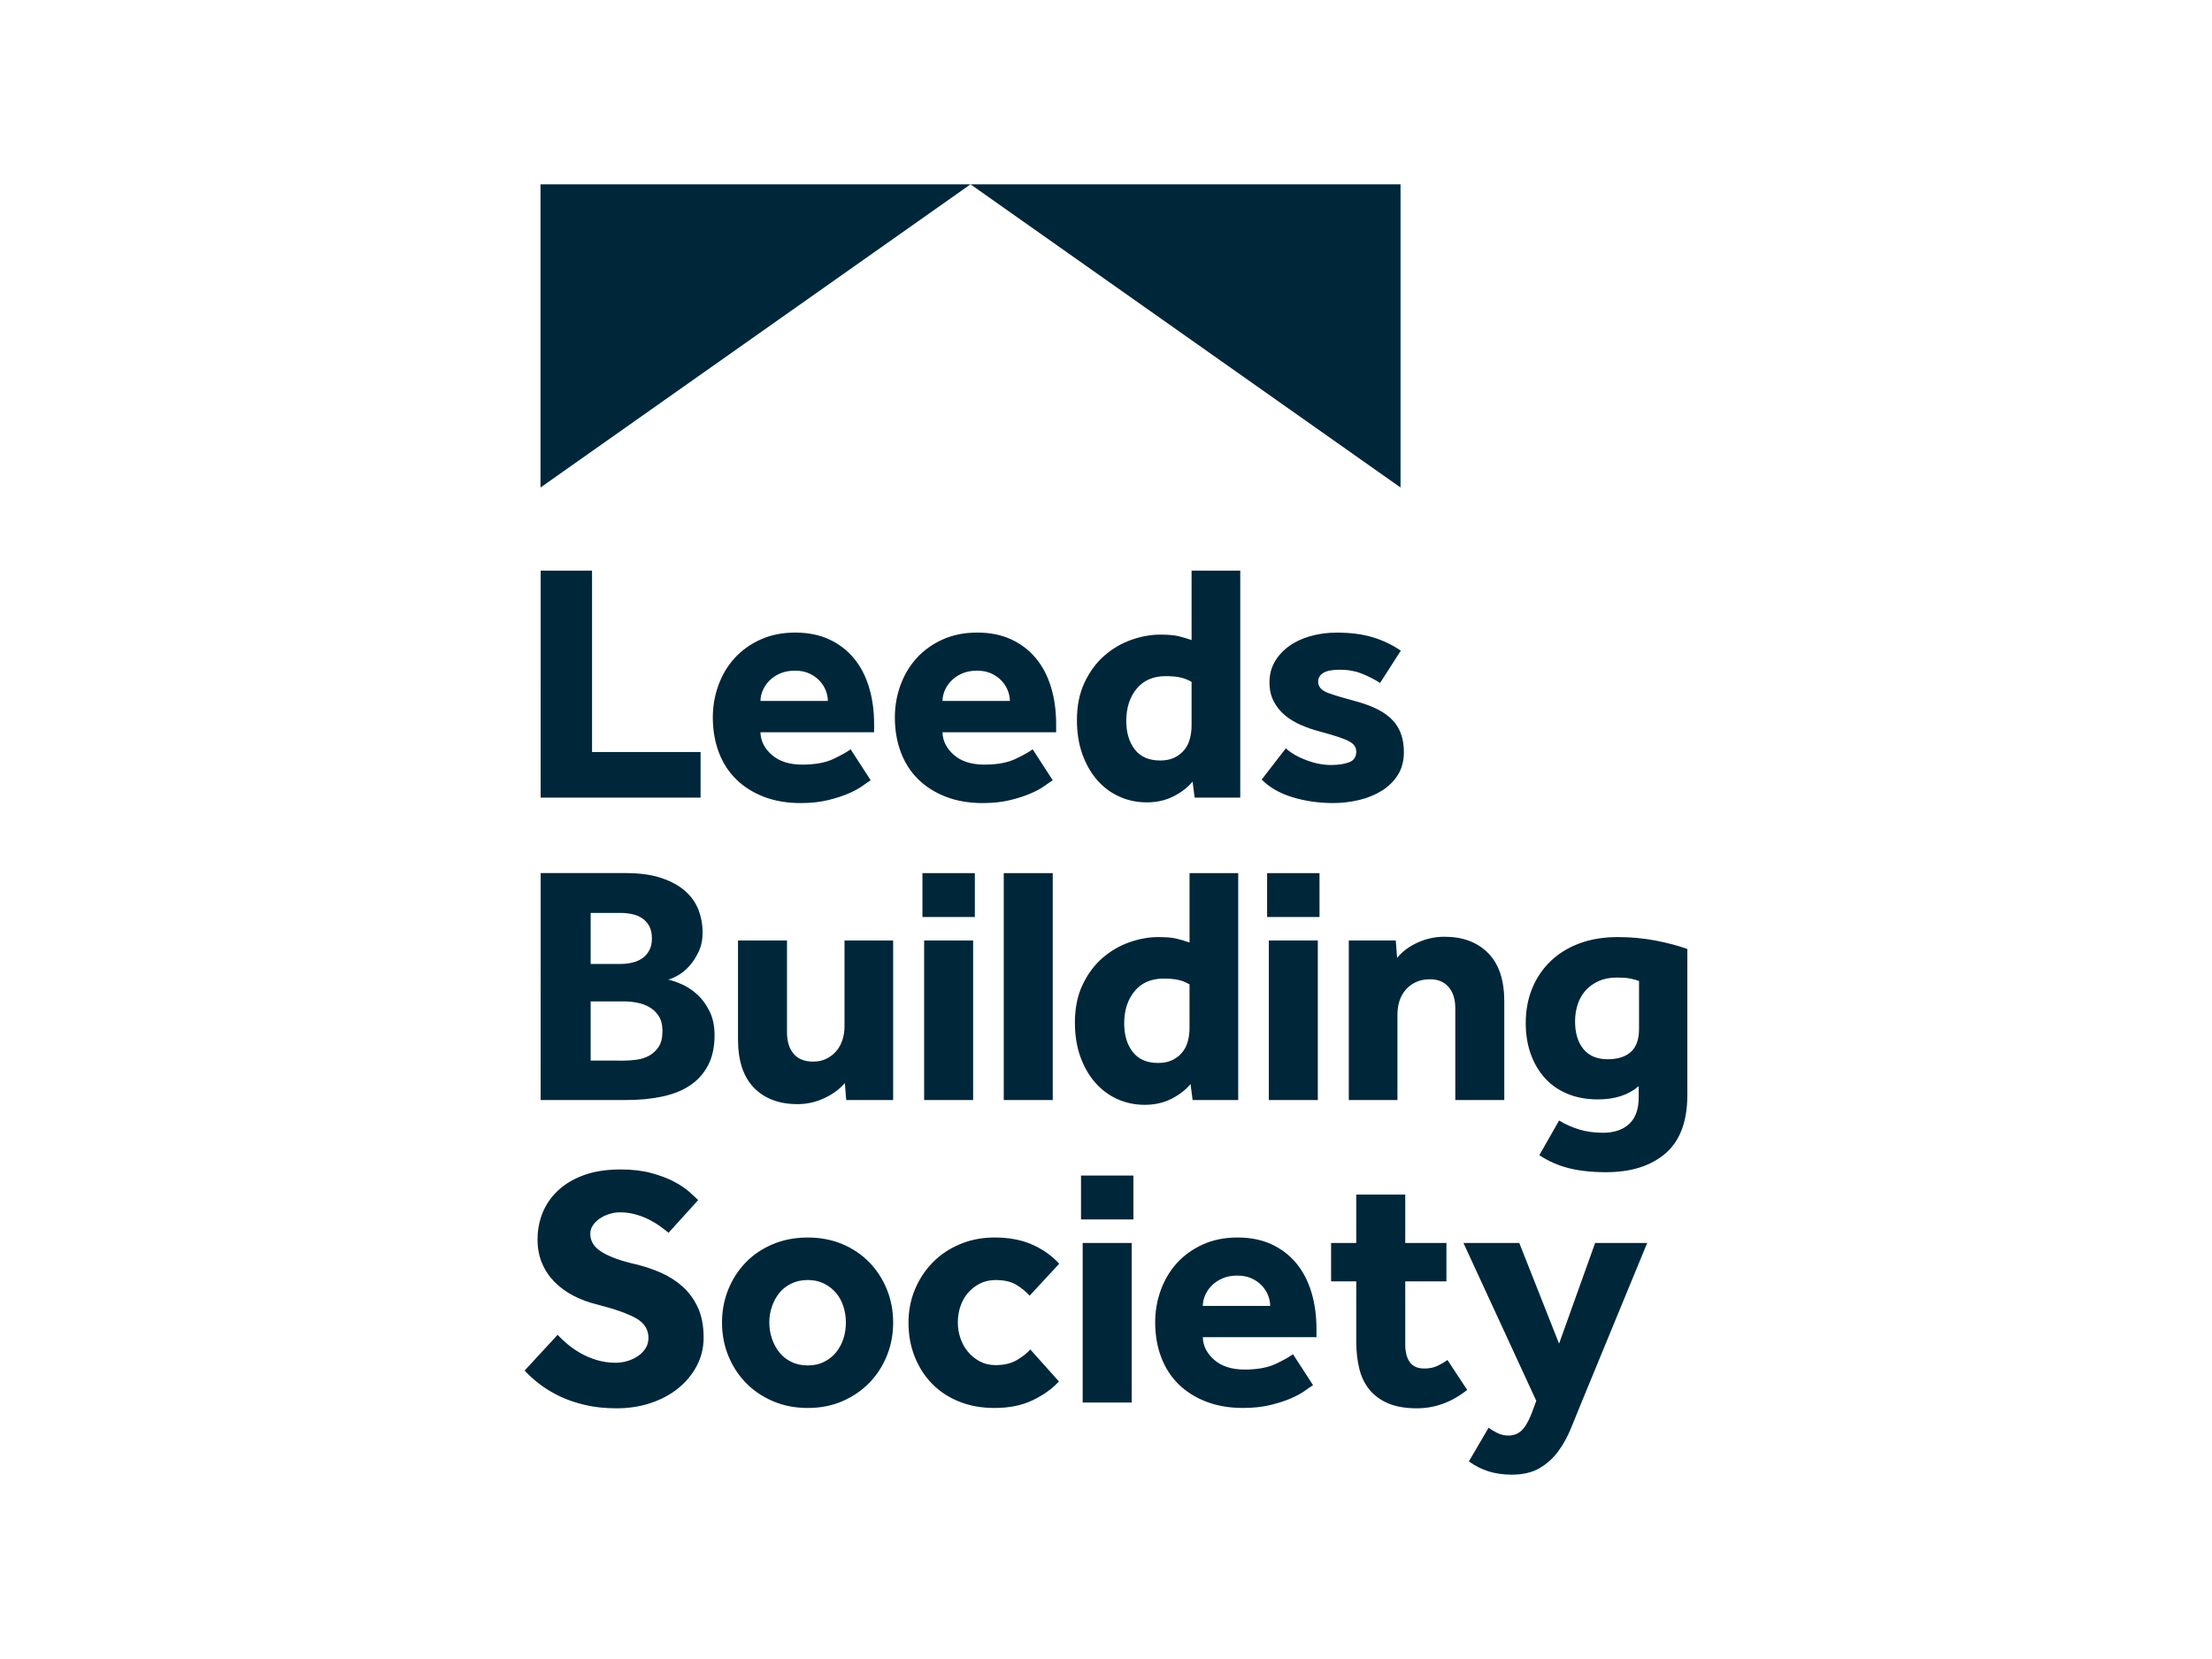 <?xml version="1.0" encoding="utf-8"?>
<!-- Generator: Adobe Illustrator 25.3.0, SVG Export Plug-In . SVG Version: 6.00 Build 0)  -->
<svg version="1.1" id="Layer_1" xmlns="http://www.w3.org/2000/svg" xmlns:xlink="http://www.w3.org/1999/xlink" x="0px" y="0px"
	 viewBox="0 0 120 90" style="enable-background:new 0 0 120 90;" xml:space="preserve">
<style type="text/css">
	.st0{fill:#00263A;}
</style>
<g>
	<polygon class="st0" points="29.322,10 52.65,10 29.322,26.447 	"/>
	<polygon class="st0" points="52.65,10 75.978,10 75.978,26.447 	"/>
	<g>
		<path class="st0" d="M28.462,74.351c0.234,0.259,0.514,0.511,0.84,0.757
			c0.326,0.247,0.692,0.465,1.098,0.656c0.406,0.191,0.862,0.344,1.366,0.461
			c0.504,0.116,1.064,0.175,1.68,0.175c0.665,0,1.283-0.095,1.855-0.286
			c0.573-0.191,1.071-0.458,1.495-0.803c0.425-0.344,0.76-0.751,1.006-1.218
			c0.246-0.468,0.369-0.979,0.369-1.532c0-0.64-0.105-1.185-0.314-1.634
			c-0.209-0.449-0.487-0.827-0.831-1.135c-0.345-0.307-0.736-0.557-1.172-0.748
			c-0.437-0.191-0.883-0.341-1.339-0.452c-0.775-0.172-1.384-0.387-1.827-0.646
			c-0.444-0.258-0.665-0.596-0.665-1.015c0-0.159,0.046-0.31,0.139-0.452
			c0.092-0.141,0.214-0.264,0.369-0.369c0.154-0.105,0.326-0.188,0.517-0.25
			c0.191-0.061,0.384-0.092,0.582-0.092c0.295,0,0.575,0.037,0.84,0.111
			c0.265,0.073,0.508,0.166,0.729,0.277c0.222,0.111,0.421,0.231,0.6,0.36
			c0.178,0.129,0.335,0.248,0.471,0.36l1.606-1.772c-0.111-0.111-0.274-0.262-0.489-0.452
			c-0.216-0.191-0.492-0.375-0.831-0.554c-0.339-0.178-0.748-0.332-1.228-0.461
			c-0.479-0.13-1.033-0.194-1.661-0.194c-0.763,0-1.425,0.102-1.985,0.305
			c-0.56,0.203-1.027,0.48-1.403,0.831c-0.376,0.351-0.656,0.754-0.84,1.209
			c-0.185,0.455-0.277,0.941-0.277,1.458c0,0.469,0.08,0.893,0.24,1.274
			c0.159,0.381,0.384,0.719,0.673,1.015c0.289,0.296,0.633,0.548,1.034,0.757
			c0.4,0.209,0.834,0.369,1.301,0.48c0.961,0.246,1.661,0.495,2.104,0.748
			c0.444,0.253,0.665,0.606,0.665,1.061c0,0.209-0.052,0.397-0.157,0.563
			c-0.105,0.166-0.243,0.308-0.415,0.424c-0.173,0.117-0.363,0.207-0.573,0.268
			c-0.209,0.062-0.418,0.093-0.627,0.093c-0.357,0-0.692-0.047-1.006-0.139
			c-0.314-0.092-0.603-0.212-0.868-0.36c-0.265-0.148-0.505-0.311-0.72-0.489
			c-0.215-0.179-0.403-0.354-0.563-0.527L28.462,74.351z M42.926,73.88
			c-0.265-0.129-0.484-0.304-0.656-0.526c-0.172-0.221-0.304-0.471-0.397-0.748
			c-0.092-0.277-0.139-0.563-0.139-0.858c0-0.295,0.047-0.582,0.139-0.858
			c0.093-0.277,0.225-0.523,0.397-0.739c0.172-0.215,0.391-0.387,0.656-0.517
			c0.265-0.129,0.563-0.194,0.895-0.194c0.332,0,0.627,0.065,0.886,0.194
			c0.259,0.13,0.477,0.302,0.656,0.517c0.178,0.216,0.311,0.461,0.397,0.739
			c0.086,0.277,0.129,0.563,0.129,0.858c0,0.295-0.043,0.582-0.129,0.858
			c-0.086,0.277-0.219,0.527-0.397,0.748c-0.179,0.222-0.397,0.397-0.656,0.526
			c-0.258,0.13-0.553,0.194-0.886,0.194C43.489,74.074,43.19,74.01,42.926,73.88 M39.51,73.549
			c0.228,0.559,0.545,1.049,0.951,1.467c0.406,0.418,0.895,0.751,1.468,0.997
			c0.572,0.246,1.202,0.369,1.892,0.369c0.689,0,1.317-0.123,1.882-0.369
			c0.566-0.246,1.052-0.579,1.459-0.997c0.406-0.418,0.722-0.908,0.95-1.467
			c0.228-0.561,0.341-1.16,0.341-1.8c0-0.64-0.113-1.239-0.341-1.8
			c-0.228-0.559-0.544-1.049-0.95-1.467c-0.406-0.418-0.893-0.748-1.459-0.987
			c-0.566-0.24-1.193-0.36-1.882-0.36c-0.69,0-1.32,0.12-1.892,0.36
			c-0.573,0.24-1.061,0.569-1.468,0.987c-0.406,0.418-0.723,0.908-0.951,1.467
			c-0.228,0.561-0.341,1.16-0.341,1.8C39.169,72.389,39.282,72.988,39.51,73.549 M55.893,73.207
			c-0.185,0.21-0.431,0.404-0.739,0.582c-0.307,0.179-0.689,0.268-1.144,0.268
			c-0.32,0-0.606-0.068-0.858-0.203c-0.252-0.135-0.467-0.311-0.646-0.526
			c-0.178-0.215-0.314-0.461-0.406-0.738c-0.093-0.277-0.139-0.557-0.139-0.84
			c0-0.308,0.046-0.6,0.139-0.877c0.092-0.277,0.228-0.52,0.406-0.729
			c0.179-0.209,0.394-0.378,0.646-0.508c0.252-0.129,0.538-0.194,0.858-0.194
			c0.468,0,0.843,0.086,1.127,0.259c0.283,0.172,0.523,0.369,0.719,0.59l1.606-1.735
			c-0.394-0.431-0.88-0.776-1.457-1.034c-0.579-0.258-1.262-0.388-2.049-0.388
			c-0.677,0-1.302,0.12-1.874,0.36c-0.573,0.24-1.065,0.569-1.477,0.987
			c-0.412,0.418-0.736,0.908-0.969,1.467c-0.234,0.561-0.351,1.16-0.351,1.8
			c0,0.677,0.114,1.298,0.342,1.865c0.228,0.566,0.544,1.055,0.95,1.467
			c0.406,0.412,0.896,0.733,1.468,0.96c0.572,0.228,1.209,0.342,1.911,0.342
			c0.8,0,1.492-0.142,2.077-0.425c0.584-0.283,1.055-0.621,1.412-1.015L55.893,73.207z M58.644,66.155
			h2.842v-2.381h-2.842V66.155z M58.735,76.086h2.658v-8.657h-2.658V76.086z M70.144,73.465
			c-0.197,0.148-0.511,0.323-0.941,0.527c-0.431,0.203-0.991,0.305-1.68,0.305
			c-0.702,0-1.253-0.176-1.652-0.527c-0.401-0.351-0.607-0.76-0.619-1.228h6.166v-0.443
			c0-0.726-0.093-1.394-0.277-2.003c-0.185-0.61-0.458-1.133-0.821-1.569
			c-0.363-0.436-0.81-0.778-1.339-1.024c-0.529-0.246-1.144-0.369-1.846-0.369
			c-0.701,0-1.328,0.126-1.882,0.378c-0.554,0.252-1.021,0.588-1.403,1.006
			c-0.381,0.418-0.673,0.908-0.877,1.467c-0.203,0.561-0.305,1.141-0.305,1.744
			c0,0.69,0.108,1.32,0.323,1.892c0.215,0.573,0.53,1.061,0.942,1.468
			c0.412,0.406,0.913,0.723,1.504,0.95c0.59,0.228,1.255,0.342,1.994,0.342
			c0.553,0,1.046-0.053,1.477-0.157c0.43-0.105,0.803-0.224,1.116-0.36
			c0.314-0.136,0.569-0.274,0.766-0.415c0.197-0.142,0.345-0.243,0.443-0.305L70.144,73.465z
			 M65.252,70.844c0-0.185,0.04-0.372,0.12-0.564c0.079-0.19,0.196-0.366,0.35-0.526
			c0.154-0.159,0.348-0.292,0.582-0.397c0.234-0.105,0.505-0.157,0.813-0.157
			c0.307,0,0.572,0.052,0.794,0.157c0.222,0.105,0.406,0.237,0.553,0.397
			c0.148,0.16,0.258,0.336,0.332,0.526c0.074,0.191,0.111,0.379,0.111,0.564H65.252z M73.577,72.782
			c0,0.541,0.055,1.033,0.166,1.477c0.111,0.443,0.295,0.821,0.553,1.135
			c0.259,0.315,0.597,0.561,1.015,0.739c0.418,0.178,0.935,0.267,1.551,0.267
			c0.984,0,1.895-0.332,2.732-0.997l-1.07-1.624c-0.173,0.123-0.357,0.231-0.554,0.323
			c-0.197,0.093-0.431,0.139-0.702,0.139c-0.357,0-0.618-0.114-0.784-0.342
			c-0.166-0.228-0.25-0.55-0.25-0.969v-3.415l2.234-0v-2.086h-2.234v-2.622H73.577v2.622h-1.366
			v2.086h1.366V72.782z M79.687,79.28c0.32,0.234,0.671,0.412,1.052,0.536
			C81.121,79.938,81.545,80,82.013,80c0.602,0,1.104-0.118,1.504-0.351
			c0.4-0.234,0.738-0.538,1.015-0.914c0.277-0.375,0.51-0.8,0.702-1.274
			c0.19-0.473,0.384-0.95,0.582-1.43l3.544-8.602h-2.824l-1.957,5.463l-2.16-5.463H79.391
			l3.951,8.565l-0.258,0.702c-0.173,0.431-0.355,0.735-0.545,0.914
			c-0.191,0.178-0.428,0.268-0.711,0.268c-0.21,0-0.403-0.044-0.582-0.13
			c-0.179-0.086-0.342-0.184-0.49-0.295L79.687,79.28z"/>
		<path class="st0" d="M29.33,59.677h4.615c0.739,0,1.406-0.065,2.003-0.194
			c0.597-0.129,1.101-0.335,1.514-0.619c0.412-0.283,0.732-0.646,0.96-1.089
			c0.228-0.443,0.342-0.984,0.342-1.624c0-0.492-0.09-0.92-0.268-1.283
			c-0.179-0.363-0.397-0.664-0.656-0.904c-0.258-0.24-0.532-0.424-0.821-0.553
			c-0.289-0.13-0.544-0.219-0.766-0.268c0.148-0.038,0.329-0.117,0.544-0.24
			c0.215-0.123,0.418-0.292,0.61-0.507c0.19-0.215,0.356-0.474,0.498-0.776
			c0.142-0.301,0.212-0.649,0.212-1.043c0-0.418-0.073-0.821-0.221-1.209
			c-0.148-0.388-0.388-0.729-0.72-1.024c-0.332-0.296-0.763-0.533-1.292-0.711
			c-0.529-0.179-1.175-0.269-1.938-0.269h-4.615C29.33,47.365,29.33,59.677,29.33,59.677z
			 M32.043,52.294v-2.769h1.644c0.197,0,0.397,0.022,0.599,0.065c0.203,0.043,0.385,0.116,0.545,0.221
			c0.159,0.105,0.289,0.247,0.387,0.424c0.099,0.179,0.148,0.404,0.148,0.674
			c0,0.258-0.049,0.477-0.148,0.656c-0.099,0.178-0.225,0.32-0.378,0.424
			c-0.154,0.105-0.332,0.182-0.535,0.231c-0.203,0.05-0.409,0.073-0.618,0.073
			C33.687,52.294,32.043,52.294,32.043,52.294z M32.043,57.537v-3.212h1.809
			c0.209,0,0.437,0.021,0.683,0.065c0.246,0.044,0.474,0.123,0.683,0.24
			c0.209,0.117,0.381,0.28,0.517,0.49c0.135,0.209,0.203,0.48,0.203,0.811
			c0,0.369-0.071,0.659-0.212,0.868c-0.142,0.209-0.317,0.369-0.527,0.481
			c-0.209,0.111-0.437,0.181-0.683,0.211c-0.246,0.031-0.467,0.047-0.665,0.047L32.043,57.537
			L32.043,57.537z M40.037,56.392c0,1.156,0.289,2.03,0.867,2.621
			c0.579,0.59,1.366,0.886,2.363,0.886c0.504,0,0.988-0.108,1.449-0.323
			c0.461-0.215,0.834-0.49,1.117-0.821l0.073,0.922h2.547V51.021h-2.639v4.67
			c0,0.246-0.037,0.487-0.111,0.72c-0.074,0.234-0.185,0.437-0.333,0.609
			c-0.148,0.172-0.326,0.311-0.535,0.415c-0.21,0.105-0.449,0.157-0.72,0.157
			c-0.468,0-0.822-0.141-1.061-0.424c-0.24-0.283-0.36-0.67-0.36-1.163V51.021h-2.658V56.392z
			 M50.042,49.747h2.843v-2.382h-2.843V49.747z M50.134,59.677h2.658v-8.657h-2.658V59.677z M54.453,59.677
			h2.658v-12.312h-2.658V59.677z M64.698,59.677h2.474v-12.312h-2.64v3.766
			c-0.246-0.086-0.486-0.157-0.719-0.213c-0.234-0.055-0.561-0.082-0.978-0.082
			c-0.517,0-1.044,0.095-1.578,0.286c-0.536,0.191-1.022,0.477-1.459,0.857
			c-0.436,0.382-0.793,0.865-1.07,1.449c-0.277,0.585-0.415,1.265-0.415,2.04
			c0,0.69,0.099,1.308,0.295,1.856c0.197,0.547,0.464,1.015,0.803,1.403
			c0.338,0.388,0.739,0.686,1.199,0.895c0.462,0.209,0.957,0.314,1.486,0.314
			c0.541,0,1.024-0.108,1.449-0.323c0.424-0.214,0.772-0.483,1.043-0.803L64.698,59.677z M64.532,55.765
			c0,0.246-0.031,0.486-0.092,0.719c-0.062,0.234-0.164,0.437-0.305,0.609
			c-0.142,0.173-0.32,0.312-0.536,0.415c-0.215,0.105-0.47,0.157-0.765,0.157
			c-0.616,0-1.077-0.2-1.385-0.6c-0.308-0.4-0.462-0.914-0.462-1.541
			c0-0.714,0.188-1.299,0.564-1.753c0.375-0.455,0.901-0.683,1.578-0.683
			c0.32,0,0.587,0.025,0.803,0.073c0.214,0.05,0.415,0.129,0.599,0.24V55.765z M68.74,49.747h2.843
			v-2.382h-2.843V49.747z M68.833,59.677h2.658v-8.657h-2.658V59.677z M73.171,59.677h2.64v-4.651
			c0-0.258,0.037-0.501,0.111-0.729c0.074-0.228,0.185-0.428,0.333-0.599
			c0.147-0.173,0.332-0.312,0.553-0.416c0.222-0.104,0.48-0.157,0.775-0.157
			c0.431,0,0.766,0.142,1.006,0.424c0.24,0.283,0.36,0.665,0.36,1.144v4.984h2.658v-5.353
			c0-1.156-0.292-2.031-0.877-2.62c-0.585-0.591-1.374-0.886-2.371-0.886
			c-0.505,0-0.988,0.105-1.449,0.314c-0.461,0.209-0.834,0.486-1.117,0.831l-0.073-0.941h-2.548V59.677z
			 M83.508,62.668c0.48,0.32,1.01,0.554,1.588,0.702c0.578,0.147,1.255,0.221,2.03,0.221
			c1.366,0,2.442-0.342,3.23-1.024c0.788-0.683,1.182-1.739,1.182-3.166v-7.919
			c-0.516-0.185-1.098-0.338-1.744-0.461c-0.647-0.123-1.327-0.185-2.04-0.185
			c-0.751,0-1.431,0.111-2.04,0.332c-0.609,0.222-1.132,0.538-1.569,0.951
			c-0.437,0.413-0.776,0.905-1.015,1.477c-0.24,0.572-0.36,1.209-0.36,1.911
			c0,0.603,0.089,1.157,0.267,1.661c0.179,0.504,0.434,0.941,0.767,1.311
			c0.332,0.369,0.741,0.656,1.227,0.858c0.487,0.203,1.037,0.305,1.653,0.305
			c0.923,0,1.661-0.24,2.215-0.72v0.61c0,0.639-0.172,1.119-0.516,1.44
			c-0.346,0.32-0.819,0.48-1.422,0.48c-0.468,0-0.895-0.059-1.283-0.175
			c-0.387-0.118-0.754-0.28-1.098-0.49L83.508,62.668z M88.917,55.82
			c0,0.566-0.148,0.981-0.443,1.246s-0.714,0.397-1.255,0.397c-0.579,0-1.019-0.184-1.32-0.554
			c-0.302-0.369-0.452-0.867-0.452-1.495c0-0.32,0.045-0.625,0.138-0.914
			c0.092-0.289,0.233-0.541,0.424-0.757c0.191-0.215,0.427-0.388,0.711-0.517
			c0.283-0.129,0.616-0.194,0.997-0.194c0.283,0,0.511,0.016,0.683,0.047
			c0.173,0.03,0.345,0.076,0.517,0.138V55.82z"/>
		<path class="st0" d="M29.33,43.27h8.676v-2.474h-5.888v-9.839h-2.787
			C29.33,30.957,29.33,43.27,29.33,43.27z M46.146,40.649c-0.197,0.148-0.51,0.323-0.941,0.526
			c-0.431,0.203-0.991,0.305-1.68,0.305c-0.701,0-1.252-0.176-1.652-0.526
			c-0.401-0.351-0.606-0.76-0.619-1.228h6.166v-0.443c0-0.725-0.093-1.394-0.277-2.003
			c-0.184-0.609-0.458-1.132-0.821-1.569c-0.363-0.437-0.809-0.779-1.339-1.025
			c-0.529-0.245-1.144-0.369-1.846-0.369c-0.701,0-1.328,0.127-1.882,0.379
			c-0.553,0.252-1.021,0.587-1.403,1.006c-0.382,0.418-0.673,0.908-0.877,1.468
			c-0.203,0.56-0.305,1.141-0.305,1.744c0,0.69,0.108,1.32,0.323,1.893
			c0.215,0.572,0.529,1.061,0.941,1.467c0.412,0.406,0.914,0.723,1.504,0.951
			c0.591,0.228,1.256,0.341,1.994,0.341c0.553,0,1.046-0.052,1.477-0.157
			c0.43-0.105,0.803-0.225,1.117-0.36c0.314-0.135,0.569-0.274,0.765-0.415
			c0.197-0.141,0.345-0.243,0.444-0.304L46.146,40.649z M41.255,38.027
			c0-0.185,0.04-0.372,0.12-0.563c0.08-0.191,0.197-0.366,0.351-0.526
			c0.154-0.16,0.347-0.293,0.582-0.398c0.234-0.104,0.504-0.157,0.812-0.157
			c0.307,0,0.572,0.053,0.794,0.157c0.221,0.105,0.406,0.237,0.554,0.398
			c0.148,0.159,0.258,0.335,0.332,0.526c0.073,0.191,0.111,0.378,0.111,0.563H41.255z M56.022,40.649
			c-0.197,0.148-0.511,0.323-0.941,0.526c-0.431,0.203-0.991,0.305-1.68,0.305
			c-0.702,0-1.253-0.176-1.652-0.526c-0.401-0.351-0.607-0.76-0.619-1.228h6.165v-0.443
			c0-0.725-0.092-1.394-0.277-2.003c-0.185-0.609-0.458-1.132-0.821-1.569
			c-0.363-0.437-0.81-0.779-1.339-1.025c-0.53-0.245-1.144-0.369-1.846-0.369
			c-0.702,0-1.329,0.127-1.882,0.379c-0.554,0.252-1.021,0.587-1.403,1.006
			c-0.381,0.418-0.673,0.908-0.877,1.468c-0.203,0.56-0.304,1.141-0.304,1.744
			c0,0.69,0.107,1.32,0.323,1.893c0.215,0.572,0.529,1.061,0.941,1.467
			c0.412,0.406,0.914,0.723,1.505,0.951c0.59,0.228,1.255,0.341,1.993,0.341
			c0.554,0,1.047-0.052,1.477-0.157c0.431-0.105,0.803-0.225,1.117-0.36
			c0.314-0.135,0.569-0.274,0.766-0.415c0.197-0.141,0.344-0.243,0.443-0.304L56.022,40.649z
			 M51.131,38.027c0-0.185,0.04-0.372,0.119-0.563c0.08-0.191,0.197-0.366,0.352-0.526
			c0.154-0.16,0.347-0.293,0.581-0.398c0.234-0.104,0.505-0.157,0.812-0.157
			c0.308,0,0.573,0.053,0.794,0.157c0.221,0.105,0.406,0.237,0.553,0.398
			c0.148,0.159,0.259,0.335,0.332,0.526c0.074,0.191,0.111,0.378,0.111,0.563H51.131z M64.809,43.27
			h2.474V30.957h-2.64v3.766c-0.246-0.086-0.487-0.157-0.72-0.212
			c-0.234-0.056-0.56-0.083-0.978-0.083c-0.517,0-1.044,0.096-1.578,0.286
			c-0.536,0.191-1.022,0.477-1.458,0.858c-0.438,0.382-0.794,0.865-1.071,1.449
			c-0.277,0.584-0.415,1.264-0.415,2.04c0,0.689,0.099,1.308,0.295,1.855
			c0.197,0.547,0.464,1.015,0.803,1.403c0.338,0.388,0.738,0.687,1.2,0.895
			c0.461,0.209,0.956,0.314,1.486,0.314c0.541,0,1.024-0.108,1.449-0.323
			c0.424-0.215,0.772-0.483,1.042-0.803L64.809,43.27z M64.643,39.356
			c0,0.246-0.031,0.487-0.092,0.719c-0.062,0.234-0.163,0.437-0.305,0.61
			c-0.142,0.172-0.32,0.311-0.535,0.415c-0.215,0.105-0.47,0.157-0.765,0.157
			c-0.616,0-1.078-0.2-1.385-0.6c-0.308-0.4-0.461-0.913-0.461-1.541
			c0-0.714,0.187-1.298,0.563-1.753c0.375-0.455,0.901-0.683,1.578-0.683
			c0.32,0,0.587,0.025,0.803,0.074c0.215,0.049,0.415,0.129,0.599,0.24V39.356z M68.445,42.291
			c0.43,0.431,0.99,0.751,1.68,0.96c0.689,0.209,1.421,0.314,2.196,0.314
			c0.48,0,0.951-0.056,1.412-0.166c0.461-0.111,0.874-0.28,1.237-0.507
			c0.363-0.228,0.652-0.514,0.867-0.858c0.215-0.345,0.323-0.757,0.323-1.237
			c0-0.714-0.2-1.285-0.6-1.716c-0.4-0.431-1.043-0.769-1.929-1.015
			c-0.652-0.173-1.169-0.326-1.551-0.462c-0.381-0.135-0.572-0.344-0.572-0.627
			c0-0.197,0.092-0.354,0.277-0.47c0.185-0.117,0.481-0.176,0.886-0.176
			c0.455,0,0.864,0.074,1.228,0.222c0.363,0.148,0.686,0.314,0.969,0.498l1.126-1.753
			c-0.468-0.32-0.979-0.564-1.532-0.729c-0.553-0.167-1.199-0.25-1.938-0.25
			c-0.517,0-1,0.065-1.449,0.194c-0.449,0.129-0.837,0.314-1.163,0.553
			c-0.326,0.24-0.582,0.524-0.766,0.849c-0.185,0.326-0.277,0.693-0.277,1.099
			c0,0.394,0.076,0.739,0.231,1.034c0.154,0.295,0.357,0.547,0.609,0.757
			c0.252,0.209,0.541,0.385,0.868,0.526c0.326,0.142,0.656,0.256,0.988,0.342
			c0.406,0.111,0.741,0.209,1.006,0.295c0.264,0.086,0.471,0.17,0.619,0.249
			c0.148,0.08,0.249,0.166,0.305,0.259c0.055,0.092,0.082,0.194,0.082,0.304
			c0,0.283-0.129,0.474-0.387,0.573c-0.258,0.099-0.585,0.148-0.979,0.148
			c-0.43,0-0.876-0.086-1.337-0.259c-0.462-0.172-0.834-0.387-1.117-0.646L68.445,42.291z"/>
	</g>
</g>
</svg>
